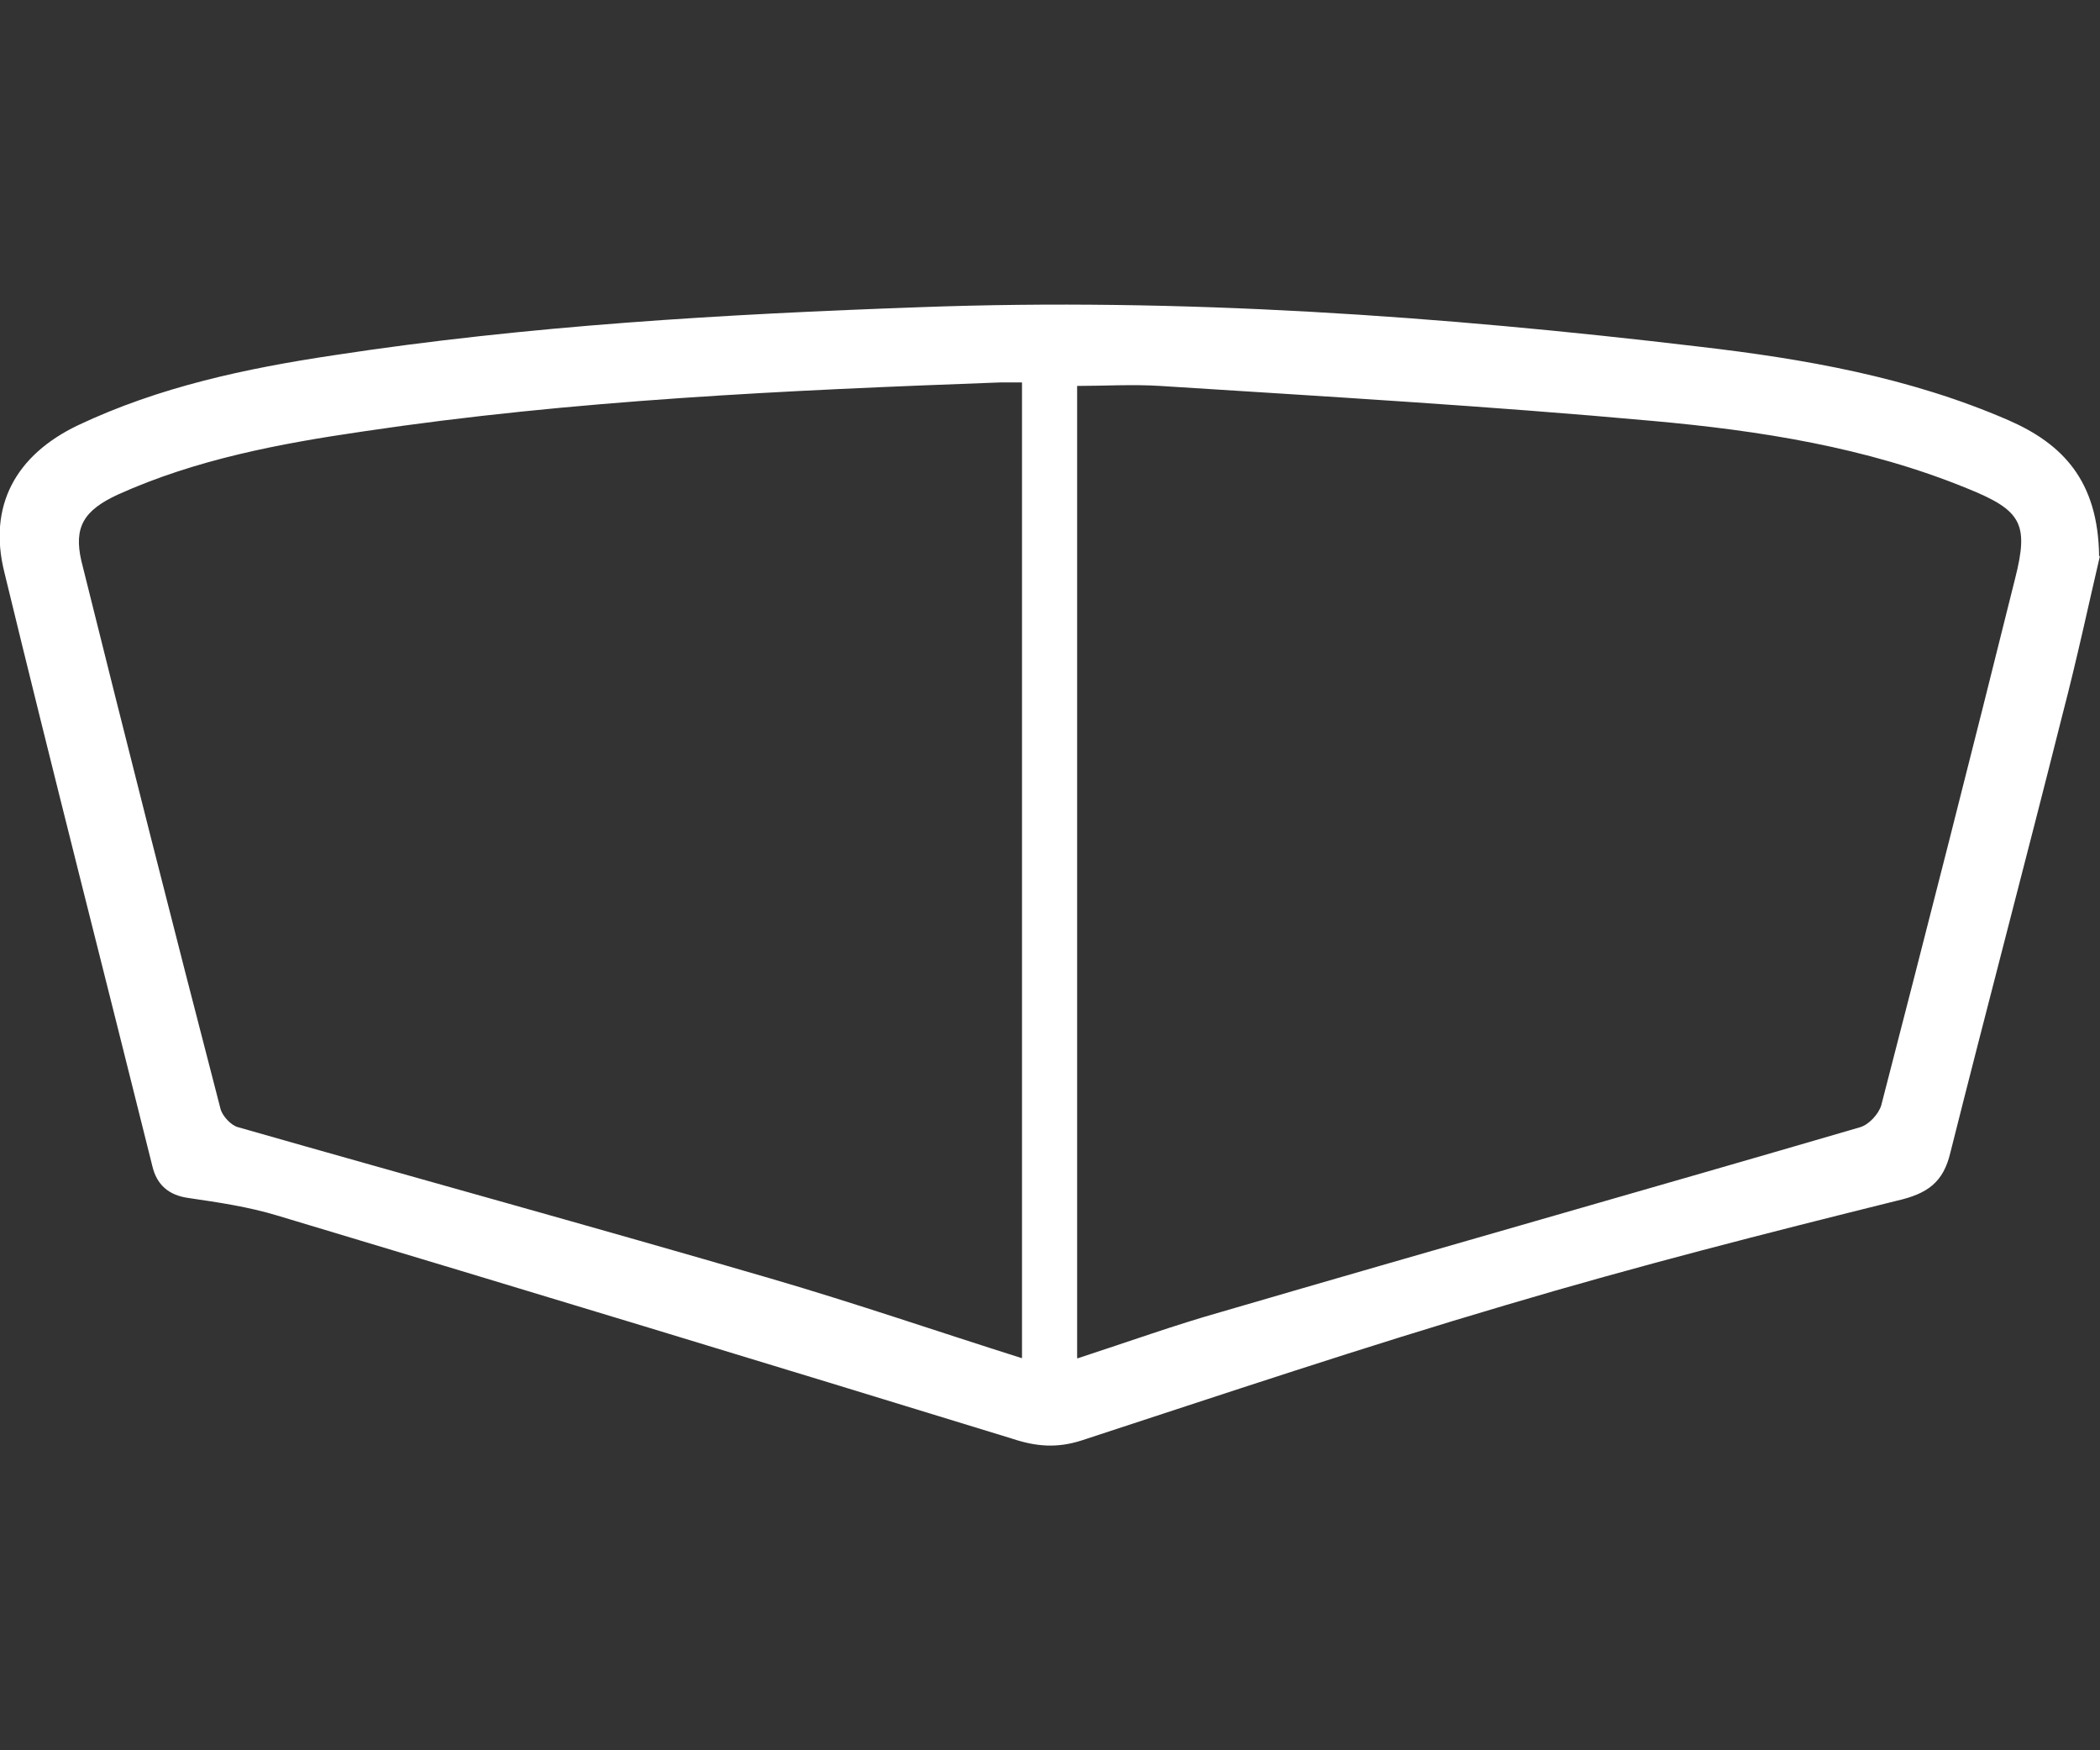 <?xml version="1.0" encoding="UTF-8"?><svg id="Layer_1" xmlns="http://www.w3.org/2000/svg" viewBox="0 0 24 20"><rect x="0" y="0" width="24" height="20" fill="#333333" stroke="none"/><path d="M24,6.35c-.12,.51-.26,1.17-.43,1.82-.42,1.67-.86,3.33-1.28,5-.08,.34-.26,.47-.61,.55-1.49,.37-2.98,.75-4.46,1.19-1.63,.48-3.24,1.02-4.86,1.55-.28,.09-.52,.07-.79-.02-2.8-.86-5.6-1.71-8.4-2.55-.33-.1-.67-.15-1.01-.2-.23-.03-.37-.15-.42-.37C1.18,11.07,.6,8.81,.05,6.54c-.19-.76,.13-1.34,.84-1.68,.93-.44,1.92-.65,2.92-.8,2.22-.34,4.46-.47,6.71-.55,2.98-.11,5.94,.1,8.89,.45,1.21,.14,2.41,.35,3.54,.84,.62,.27,1.03,.69,1.04,1.56ZM11.68,15.52V4.37c-.12,0-.19,0-.25,0-2.44,.09-4.87,.2-7.28,.56-.96,.14-1.91,.32-2.8,.72-.39,.18-.51,.37-.42,.76,.52,2.09,1.05,4.18,1.59,6.26,.02,.08,.12,.19,.2,.21,2.03,.58,4.07,1.14,6.09,1.73,.96,.28,1.92,.61,2.87,.91Zm.64,0c.58-.19,1.11-.38,1.64-.53,2.43-.71,4.87-1.4,7.3-2.11,.1-.03,.21-.15,.24-.25,.52-2.01,1.03-4.01,1.53-6.02,.16-.63,.07-.78-.55-1.03-1.15-.47-2.37-.66-3.59-.77-1.87-.17-3.75-.28-5.63-.4-.32-.02-.64,0-.95,0V15.52Z" style="fill:#fff;"/></svg>